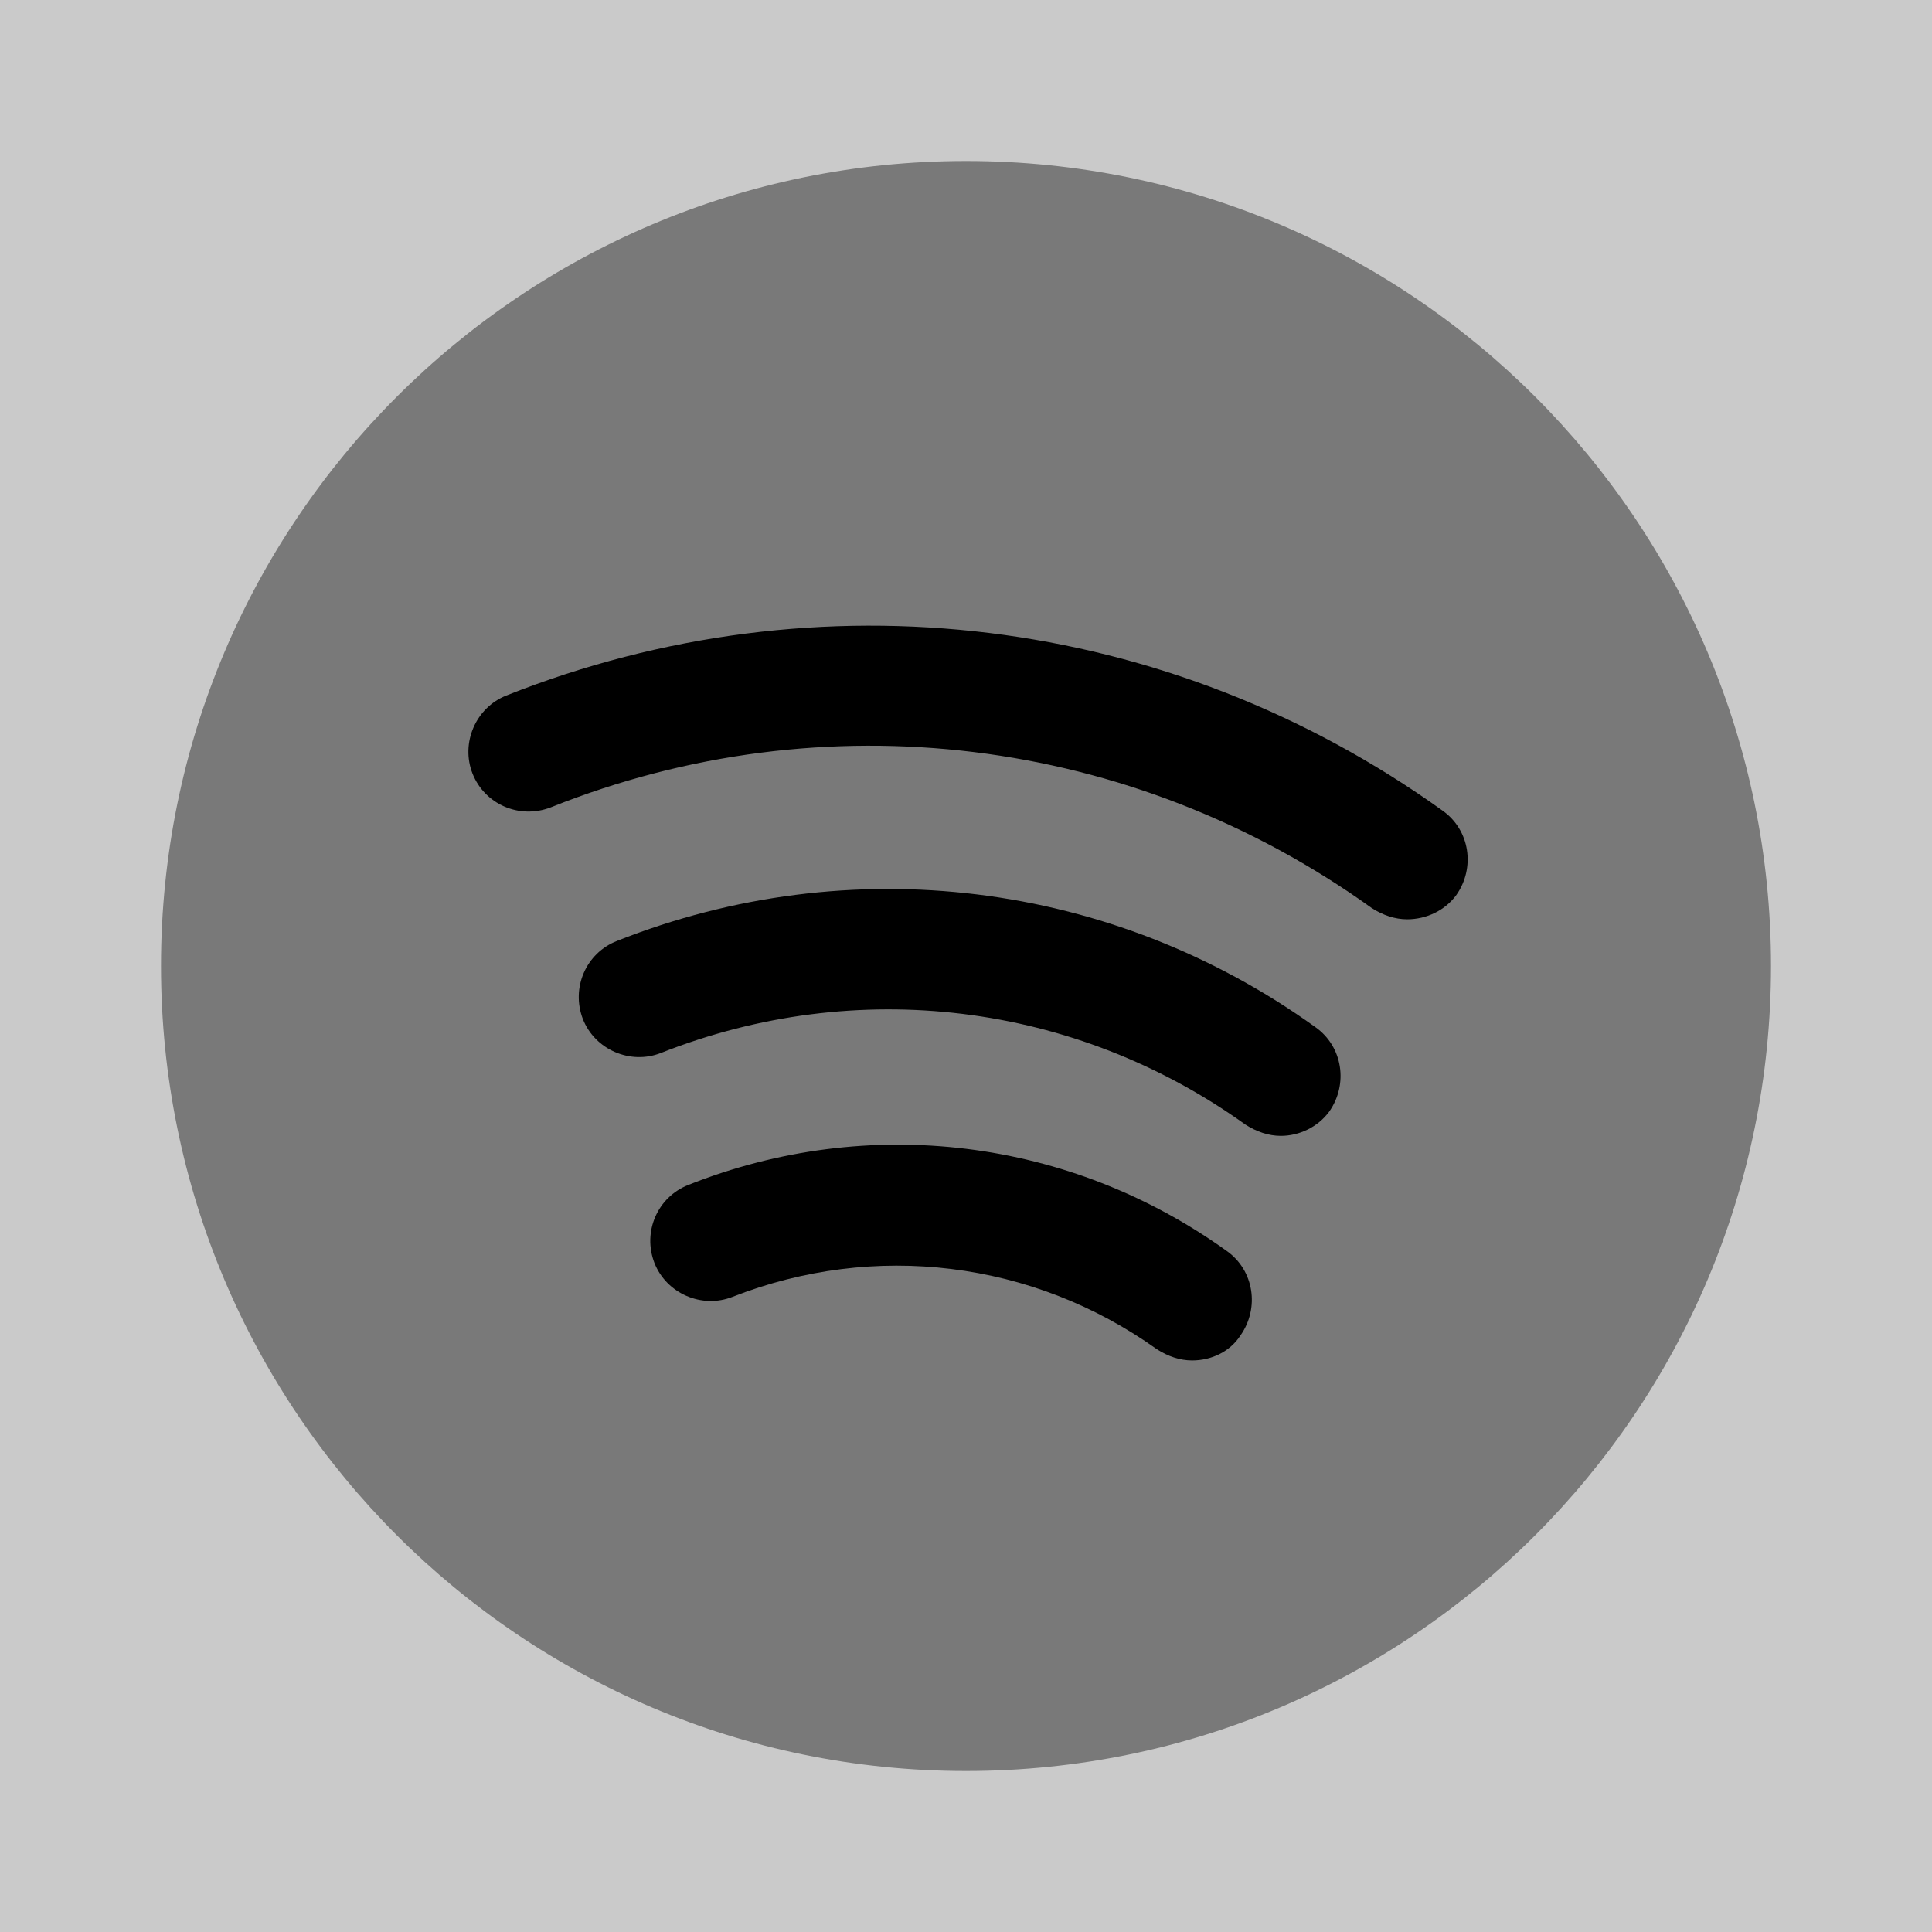 <svg viewBox="0 0 24 24" fill="none">
<rect x="0" y="0" width="24" height="24" fill="#808080" stroke="none"/>
<path opacity="0.58" d="M24 0H0V24H24V0Z" fill="white"></path>
<path opacity="0.4" d="M12 22C17.523 22 22 17.523 22 12C22 6.477 17.523 2 12 2C6.477 2 2 6.477 2 12C2 17.523 6.477 22 12 22Z" fill="currentColor"></path>
<path d="M17.48 11.42C17.33 11.42 17.18 11.37 17.04 11.28C14.06 9.14 10.24 8.67 6.84 10.03C6.45 10.18 6.02 9.99 5.87 9.61C5.72 9.23 5.91 8.79 6.29 8.64C10.17 7.1 14.52 7.63 17.92 10.07C18.26 10.31 18.33 10.78 18.09 11.12C17.95 11.31 17.72 11.42 17.48 11.42Z" fill="currentColor"></path>
<path d="M15.911 14.11C15.761 14.11 15.611 14.06 15.471 13.97C13.351 12.45 10.641 12.12 8.211 13.08C7.831 13.23 7.391 13.04 7.241 12.66C7.091 12.27 7.281 11.84 7.661 11.69C10.561 10.54 13.811 10.94 16.341 12.76C16.681 13 16.751 13.47 16.511 13.81C16.371 14 16.141 14.11 15.911 14.11Z" fill="currentColor"></path>
<path d="M14.809 16.9C14.659 16.9 14.509 16.85 14.37 16.76C12.829 15.66 10.86 15.42 9.1 16.11C8.72 16.26 8.28 16.07 8.13 15.69C7.979 15.3 8.169 14.87 8.55 14.72C10.79 13.83 13.29 14.14 15.239 15.54C15.579 15.78 15.649 16.25 15.409 16.59C15.28 16.79 15.05 16.9 14.809 16.9Z" fill="currentColor"></path>
</svg>
